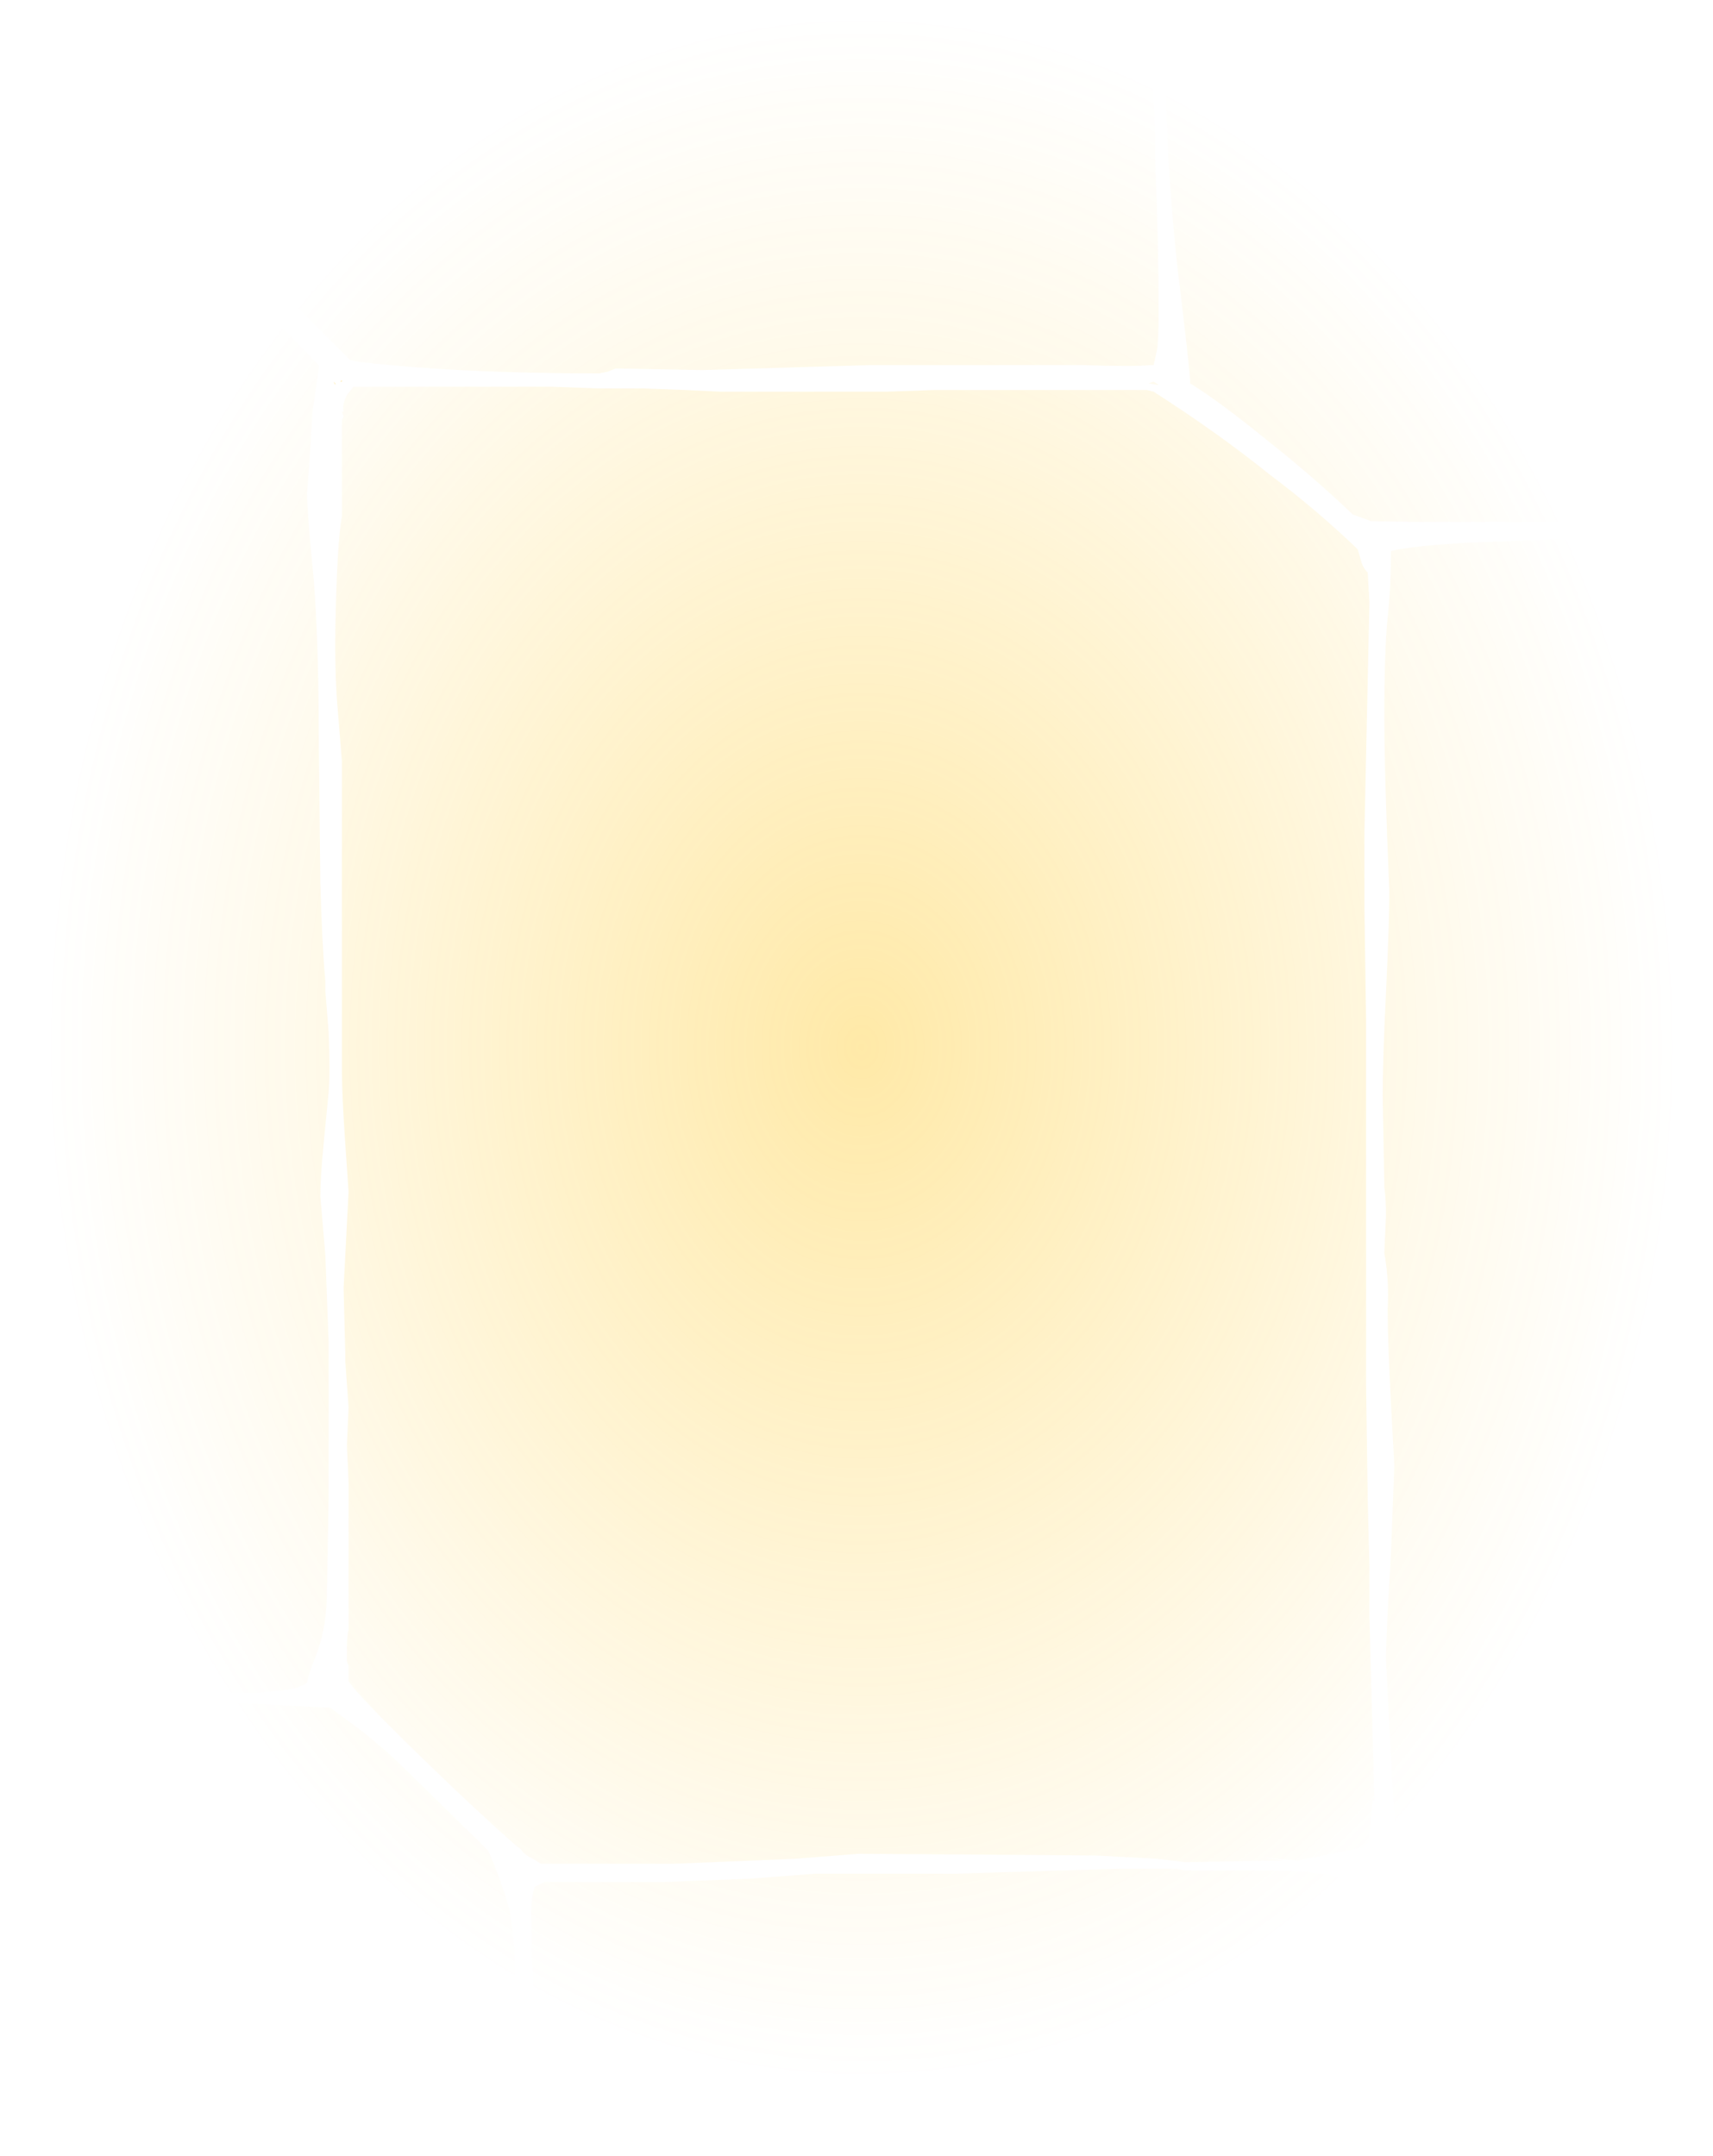 <?xml version="1.0" encoding="UTF-8" standalone="no"?>
<svg xmlns:ffdec="https://www.free-decompiler.com/flash" xmlns:xlink="http://www.w3.org/1999/xlink" ffdec:objectType="frame" height="454.65px" width="361.2px" xmlns="http://www.w3.org/2000/svg">
  <g transform="matrix(1.0, 0.0, 0.0, 1.0, 0.0, 0.0)">
    <use ffdec:characterId="344" ffdec:characterName="a_EB_WallGlow1" height="454.65" transform="matrix(1.0, 0.0, 0.0, 1.0, 0.0, 0.0)" width="361.2" xlink:href="#sprite0"/>
  </g>
  <defs>
    <g id="sprite0" transform="matrix(1.0, 0.0, 0.0, 1.0, 0.0, 0.0)">
      <use ffdec:characterId="343" height="64.95" transform="matrix(7.0, 0.0, 0.0, 7.0, 0.0, 0.0)" width="51.6" xlink:href="#shape0"/>
    </g>
    <g id="shape0" transform="matrix(1.0, 0.0, 0.0, 1.0, 0.0, 0.0)">
      <path d="M51.35 15.75 Q50.5 15.7 49.3 15.7 42.85 15.75 41.3 15.7 L40.75 15.5 Q39.65 14.45 38.4 13.45 36.75 12.1 35.85 11.55 L35.85 11.5 Q35.85 11.2 35.45 7.9 35.1 4.55 35.1 1.4 L35.1 0.2 36.25 0.2 Q45.2 -1.2 49.15 7.45 50.55 10.5 51.15 14.6 L51.35 15.75 M34.8 4.1 L34.8 4.85 Q34.9 7.4 34.9 9.4 34.9 10.3 34.85 10.55 L34.75 11.0 34.65 11.0 Q34.15 11.05 32.65 11.0 L26.2 11.0 22.85 11.1 Q21.25 11.15 21.15 11.15 L18.55 11.1 18.3 11.2 18.05 11.25 Q13.8 11.25 10.8 10.9 L10.55 10.85 8.95 9.25 Q6.75 7.0 4.9 5.3 4.35 4.75 3.6 3.7 L2.35 2.0 Q1.8 1.35 1.3 0.85 2.0 0.2 3.1 0.2 4.75 0.2 6.45 0.65 8.15 1.1 8.75 1.1 12.65 1.1 17.7 0.6 22.35 0.1 23.65 0.15 L34.55 0.2 34.65 0.95 34.65 1.15 34.8 4.1 M51.4 16.4 Q51.6 18.3 51.6 20.1 51.6 25.05 50.95 31.4 50.3 37.7 50.3 38.9 50.3 40.9 50.75 47.15 51.2 53.35 51.2 54.1 51.2 54.95 50.3 57.25 49.3 59.65 48.6 60.35 L48.05 61.0 47.15 60.35 47.1 60.3 44.95 58.55 44.8 58.4 44.1 57.9 44.1 57.85 Q43.0 56.95 42.15 56.2 L42.05 55.55 41.9 52.95 41.75 50.0 Q41.75 49.3 41.9 46.8 L42.0 44.15 41.9 42.3 Q41.8 40.4 41.8 39.45 41.85 38.6 41.7 37.75 L41.75 36.6 Q41.75 36.15 41.7 35.75 L41.65 33.0 Q41.65 31.95 41.75 29.9 41.85 27.8 41.85 26.85 41.7 23.35 41.7 21.6 41.7 19.55 41.8 18.6 41.9 17.65 41.9 16.6 42.5 16.45 44.2 16.35 L46.85 16.25 48.65 16.3 49.7 16.4 50.5 16.45 50.9 16.45 51.4 16.4 M34.9 11.6 L34.6 11.55 34.75 11.5 Q34.85 11.55 34.9 11.6 M1.25 1.6 L1.25 1.6 M2.45 2.95 L2.4 2.9 2.45 2.85 2.45 2.95 M0.8 1.4 L4.3 5.4 7.9 9.25 7.95 9.3 9.6 11.0 9.6 11.1 9.4 12.5 Q9.4 12.9 9.25 14.85 9.25 15.45 9.45 17.45 9.6 19.4 9.6 22.05 L9.65 26.6 Q9.7 28.45 9.8 29.55 L9.8 29.85 9.9 31.1 Q9.95 32.3 9.9 32.9 L9.75 34.45 Q9.65 35.45 9.65 36.05 L9.8 37.8 9.9 40.45 9.9 45.0 9.85 47.9 Q9.85 48.95 9.55 49.8 9.3 50.4 9.25 50.7 9.0 50.85 8.7 50.9 L7.8 51.0 6.65 51.0 6.15 50.9 5.7 50.9 1.55 50.65 0.75 50.65 0.9 45.5 1.1 40.15 1.1 31.35 Q1.1 26.45 1.0 22.65 0.95 21.2 0.45 13.55 0.0 6.15 0.0 5.4 0.0 3.65 0.3 2.6 0.5 1.9 0.8 1.4 M0.7 51.0 L4.25 51.2 4.15 51.15 9.95 51.45 10.9 52.15 Q11.65 52.75 12.05 53.15 L14.4 55.45 14.7 55.75 14.75 55.85 Q15.15 56.8 15.35 57.55 15.45 58.1 15.5 58.85 L15.5 60.1 Q15.55 61.9 15.85 63.4 L15.85 63.45 15.8 63.75 15.9 64.4 15.9 64.5 15.85 64.7 14.05 64.7 Q5.4 64.55 2.3 58.8 1.25 56.8 0.9 54.2 0.75 52.95 0.7 51.0 M28.8 56.45 L32.0 56.35 33.75 56.3 35.4 56.3 35.7 56.35 38.65 56.35 Q41.85 56.5 44.0 58.15 L45.75 59.65 Q46.8 60.55 47.65 61.0 L47.9 61.15 47.2 61.9 Q46.15 62.95 44.7 63.25 40.35 64.05 32.45 64.55 L22.9 64.95 21.35 64.85 19.2 64.7 16.15 64.7 Q16.1 64.45 16.05 64.1 L16.05 59.35 Q16.0 58.25 16.0 57.65 16.0 57.2 16.1 56.85 L16.4 56.7 20.0 56.7 22.6 56.6 24.55 56.45 28.8 56.45" fill="url(#gradient0)" fill-rule="evenodd" stroke="none"/>
      <path d="M26.7 11.8 L28.15 11.75 34.55 11.75 34.75 11.8 Q36.7 13.05 38.25 14.3 39.65 15.35 40.9 16.55 L41.0 16.9 Q41.05 17.1 41.2 17.25 L41.25 18.15 41.1 25.1 41.1 27.3 41.15 30.7 41.15 41.7 41.2 45.2 41.25 47.2 41.25 48.7 41.4 54.25 41.35 54.25 41.25 55.25 41.25 55.45 41.05 55.65 40.6 55.75 39.1 56.05 38.45 56.0 37.95 55.95 38.65 56.05 35.7 56.1 34.85 56.0 33.0 55.9 25.85 55.85 23.95 56.0 20.3 56.15 16.3 56.15 16.05 56.0 Q15.85 55.9 15.75 55.8 15.7 55.7 15.6 55.65 14.45 54.65 12.65 52.9 10.8 51.1 10.5 50.65 L10.5 50.2 10.45 50.05 10.45 49.65 Q10.45 49.3 10.5 49.1 L10.5 44.65 10.45 43.55 10.5 42.4 10.4 41.0 10.4 40.75 10.35 38.8 10.5 35.9 10.4 34.45 Q10.3 33.0 10.3 32.3 L10.3 22.95 10.2 21.7 Q10.1 20.65 10.1 19.6 L10.1 19.0 Q10.15 16.35 10.3 15.55 L10.3 12.65 10.35 12.55 10.3 12.4 10.35 12.4 Q10.3 12.2 10.45 11.9 L10.65 11.65 16.6 11.65 18.0 11.7 19.3 11.7 20.65 11.75 21.7 11.8 26.7 11.8" fill="url(#gradient1)" fill-rule="evenodd" stroke="none"/>
      <path d="M10.2 24.55 Q10.2 23.6 10.2 22.7 L10.2 24.55 M10.1 11.55 L10.1 11.6 10.05 11.5 10.1 11.55 M10.3 11.5 L10.25 11.5 10.3 11.45 10.3 11.5" fill="#ffcc33" fill-opacity="0.361" fill-rule="evenodd" stroke="none"/>
    </g>
    <radialGradient cx="0" cy="0" gradientTransform="matrix(0.03, 0.0, 0.0, 0.038, 25.95, 31.55)" gradientUnits="userSpaceOnUse" id="gradient0" r="819.2" spreadMethod="pad">
      <stop offset="0.0" stop-color="#ffcc33" stop-opacity="0.314"/>
      <stop offset="1.0" stop-color="#ffcc33" stop-opacity="0.0"/>
    </radialGradient>
    <radialGradient cx="0" cy="0" gradientTransform="matrix(0.03, 0.0, 0.0, 0.038, 25.95, 31.55)" gradientUnits="userSpaceOnUse" id="gradient1" r="819.2" spreadMethod="pad">
      <stop offset="0.0" stop-color="#ffcc33" stop-opacity="0.427"/>
      <stop offset="1.0" stop-color="#ffcc33" stop-opacity="0.0"/>
    </radialGradient>
  </defs>
</svg>
